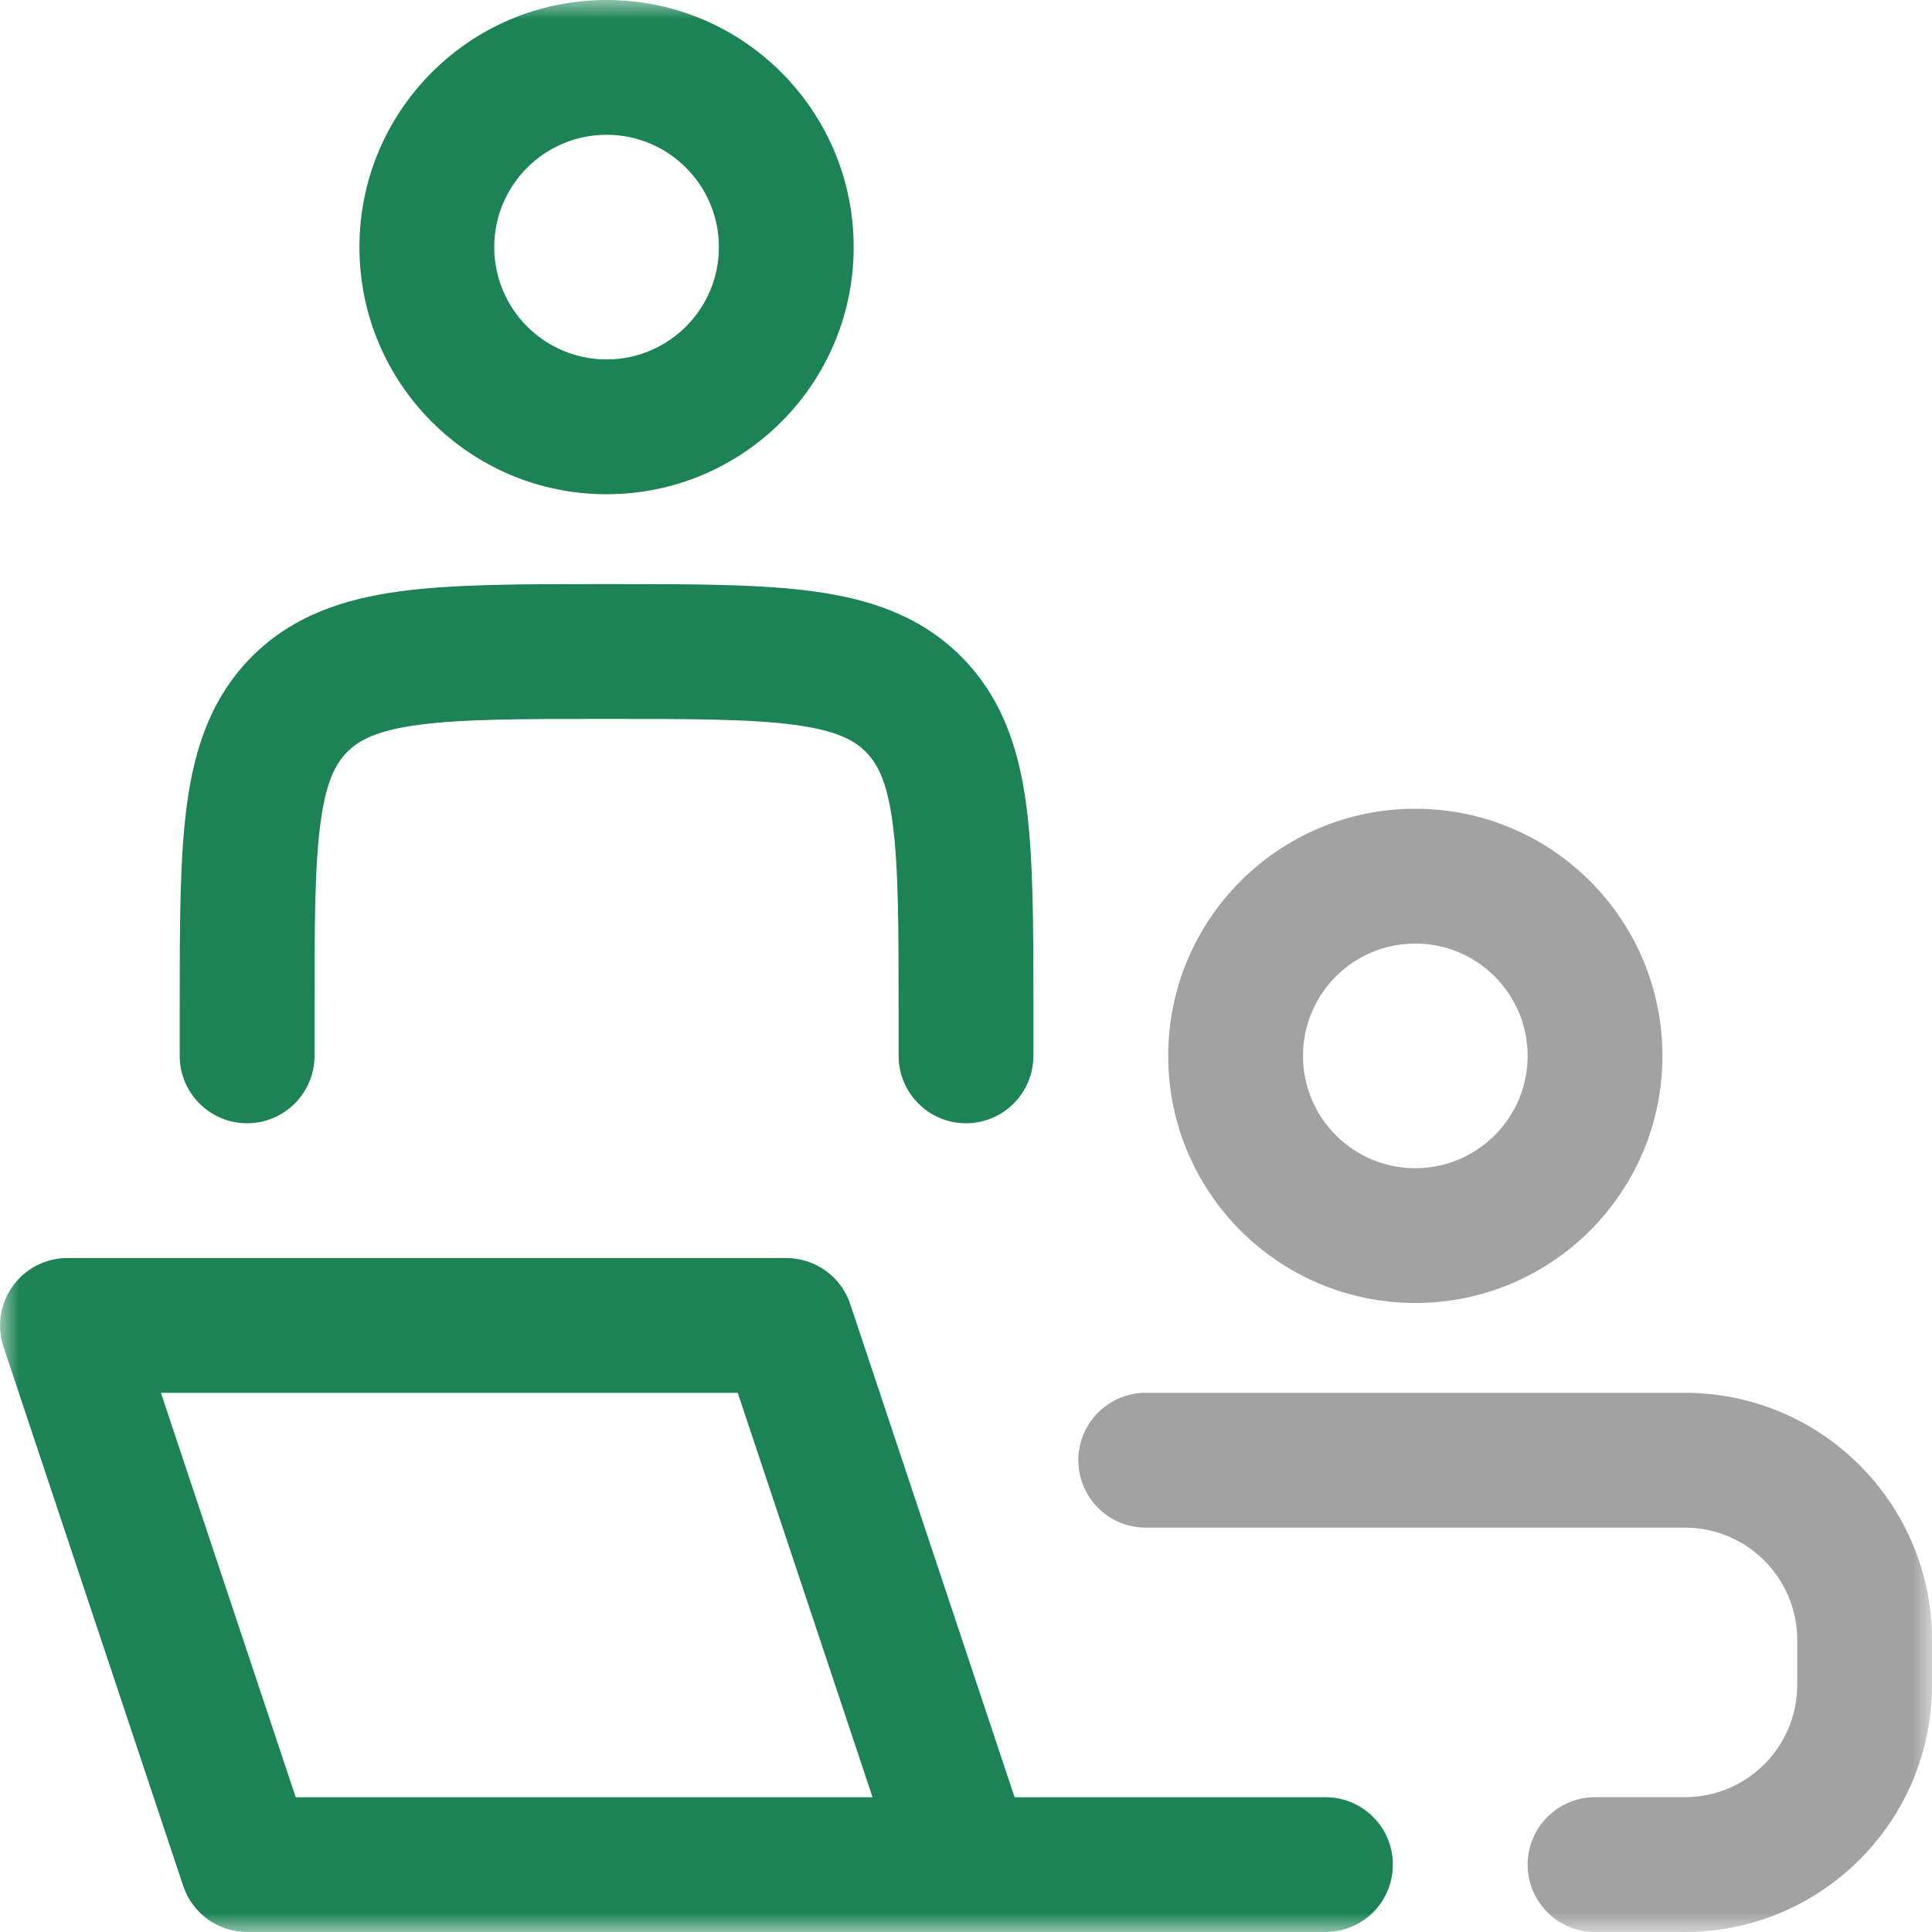 <svg width="50" height="50" viewBox="0 0 50 50" fill="none" xmlns="http://www.w3.org/2000/svg">
<mask id="mask0_48_1521" style="mask-type:alpha" maskUnits="userSpaceOnUse" x="0" y="0" width="50" height="50">
<rect width="50" height="50" fill="#D9D9D9"/>
</mask>
<g mask="url(#mask0_48_1521)">
<path fill-rule="evenodd" clip-rule="evenodd" d="M12.791 6.395C12.791 4.791 14.093 3.488 15.698 3.488C17.302 3.488 18.605 4.791 18.605 6.395C18.605 8 17.302 9.302 15.698 9.302C14.093 9.302 12.791 8 12.791 6.395ZM15.698 0C12.165 0 9.302 2.863 9.302 6.395C9.302 9.928 12.165 12.791 15.698 12.791C19.23 12.791 22.093 9.928 22.093 6.395C22.093 2.863 19.23 0 15.698 0Z" fill="#1B8354"/>
<path d="M15.577 15.116H15.819C17.907 15.116 19.651 15.116 21.033 15.302C22.493 15.498 23.812 15.93 24.872 16.988C25.93 18.049 26.363 19.367 26.558 20.826C26.744 22.209 26.744 23.951 26.744 26.042V27.326C26.744 28.288 25.963 29.07 25 29.07C24.037 29.07 23.256 28.288 23.256 27.326V26.163C23.256 23.921 23.251 22.414 23.1 21.291C22.956 20.218 22.707 19.758 22.405 19.456C22.102 19.153 21.642 18.905 20.57 18.76C19.447 18.609 17.94 18.605 15.698 18.605C13.456 18.605 11.949 18.609 10.826 18.76C9.754 18.905 9.293 19.153 8.991 19.456C8.688 19.758 8.44 20.218 8.295 21.291C8.144 22.414 8.14 23.921 8.14 26.163V27.326C8.14 28.288 7.358 29.07 6.395 29.07C5.433 29.07 4.651 28.288 4.651 27.326V26.042C4.651 23.951 4.651 22.209 4.837 20.826C5.033 19.367 5.465 18.049 6.523 16.988C7.584 15.93 8.902 15.498 10.363 15.302C11.744 15.116 13.488 15.116 15.577 15.116Z" fill="#1B8354"/>
<path fill-rule="evenodd" clip-rule="evenodd" d="M22.581 46.512L19.093 36.047H4.165L7.653 46.512H22.581ZM0.33 33.284C0.658 32.828 1.184 32.558 1.744 32.558H20.349C21.1 32.558 21.767 33.039 22.005 33.751L26.258 46.512H34.302C35.267 46.512 36.047 47.293 36.047 48.256C36.047 49.221 35.267 50 34.302 50H6.395C5.646 50 4.979 49.519 4.742 48.809L0.091 34.856C-0.086 34.323 0.002 33.739 0.33 33.284Z" fill="#1B8354"/>
<path fill-rule="evenodd" clip-rule="evenodd" d="M33.721 27.326C33.721 25.721 35.023 24.419 36.628 24.419C38.233 24.419 39.535 25.721 39.535 27.326C39.535 28.93 38.233 30.233 36.628 30.233C35.023 30.233 33.721 28.93 33.721 27.326ZM36.628 20.93C33.095 20.93 30.233 23.793 30.233 27.326C30.233 30.858 33.095 33.721 36.628 33.721C40.16 33.721 43.023 30.858 43.023 27.326C43.023 23.793 40.16 20.93 36.628 20.93Z" fill="#A2A2A2"/>
<path d="M29.651 36.046C28.688 36.046 27.907 36.828 27.907 37.791C27.907 38.753 28.688 39.535 29.651 39.535H43.605C45.209 39.535 46.512 40.837 46.512 42.442V43.605C46.512 45.209 45.209 46.511 43.605 46.511H41.279C40.316 46.511 39.535 47.293 39.535 48.256C39.535 49.218 40.316 50 41.279 50H43.605C47.137 50 50 47.137 50 43.605V42.442C50 38.909 47.137 36.046 43.605 36.046H29.651Z" fill="#A2A2A2"/>
</g>
</svg>
